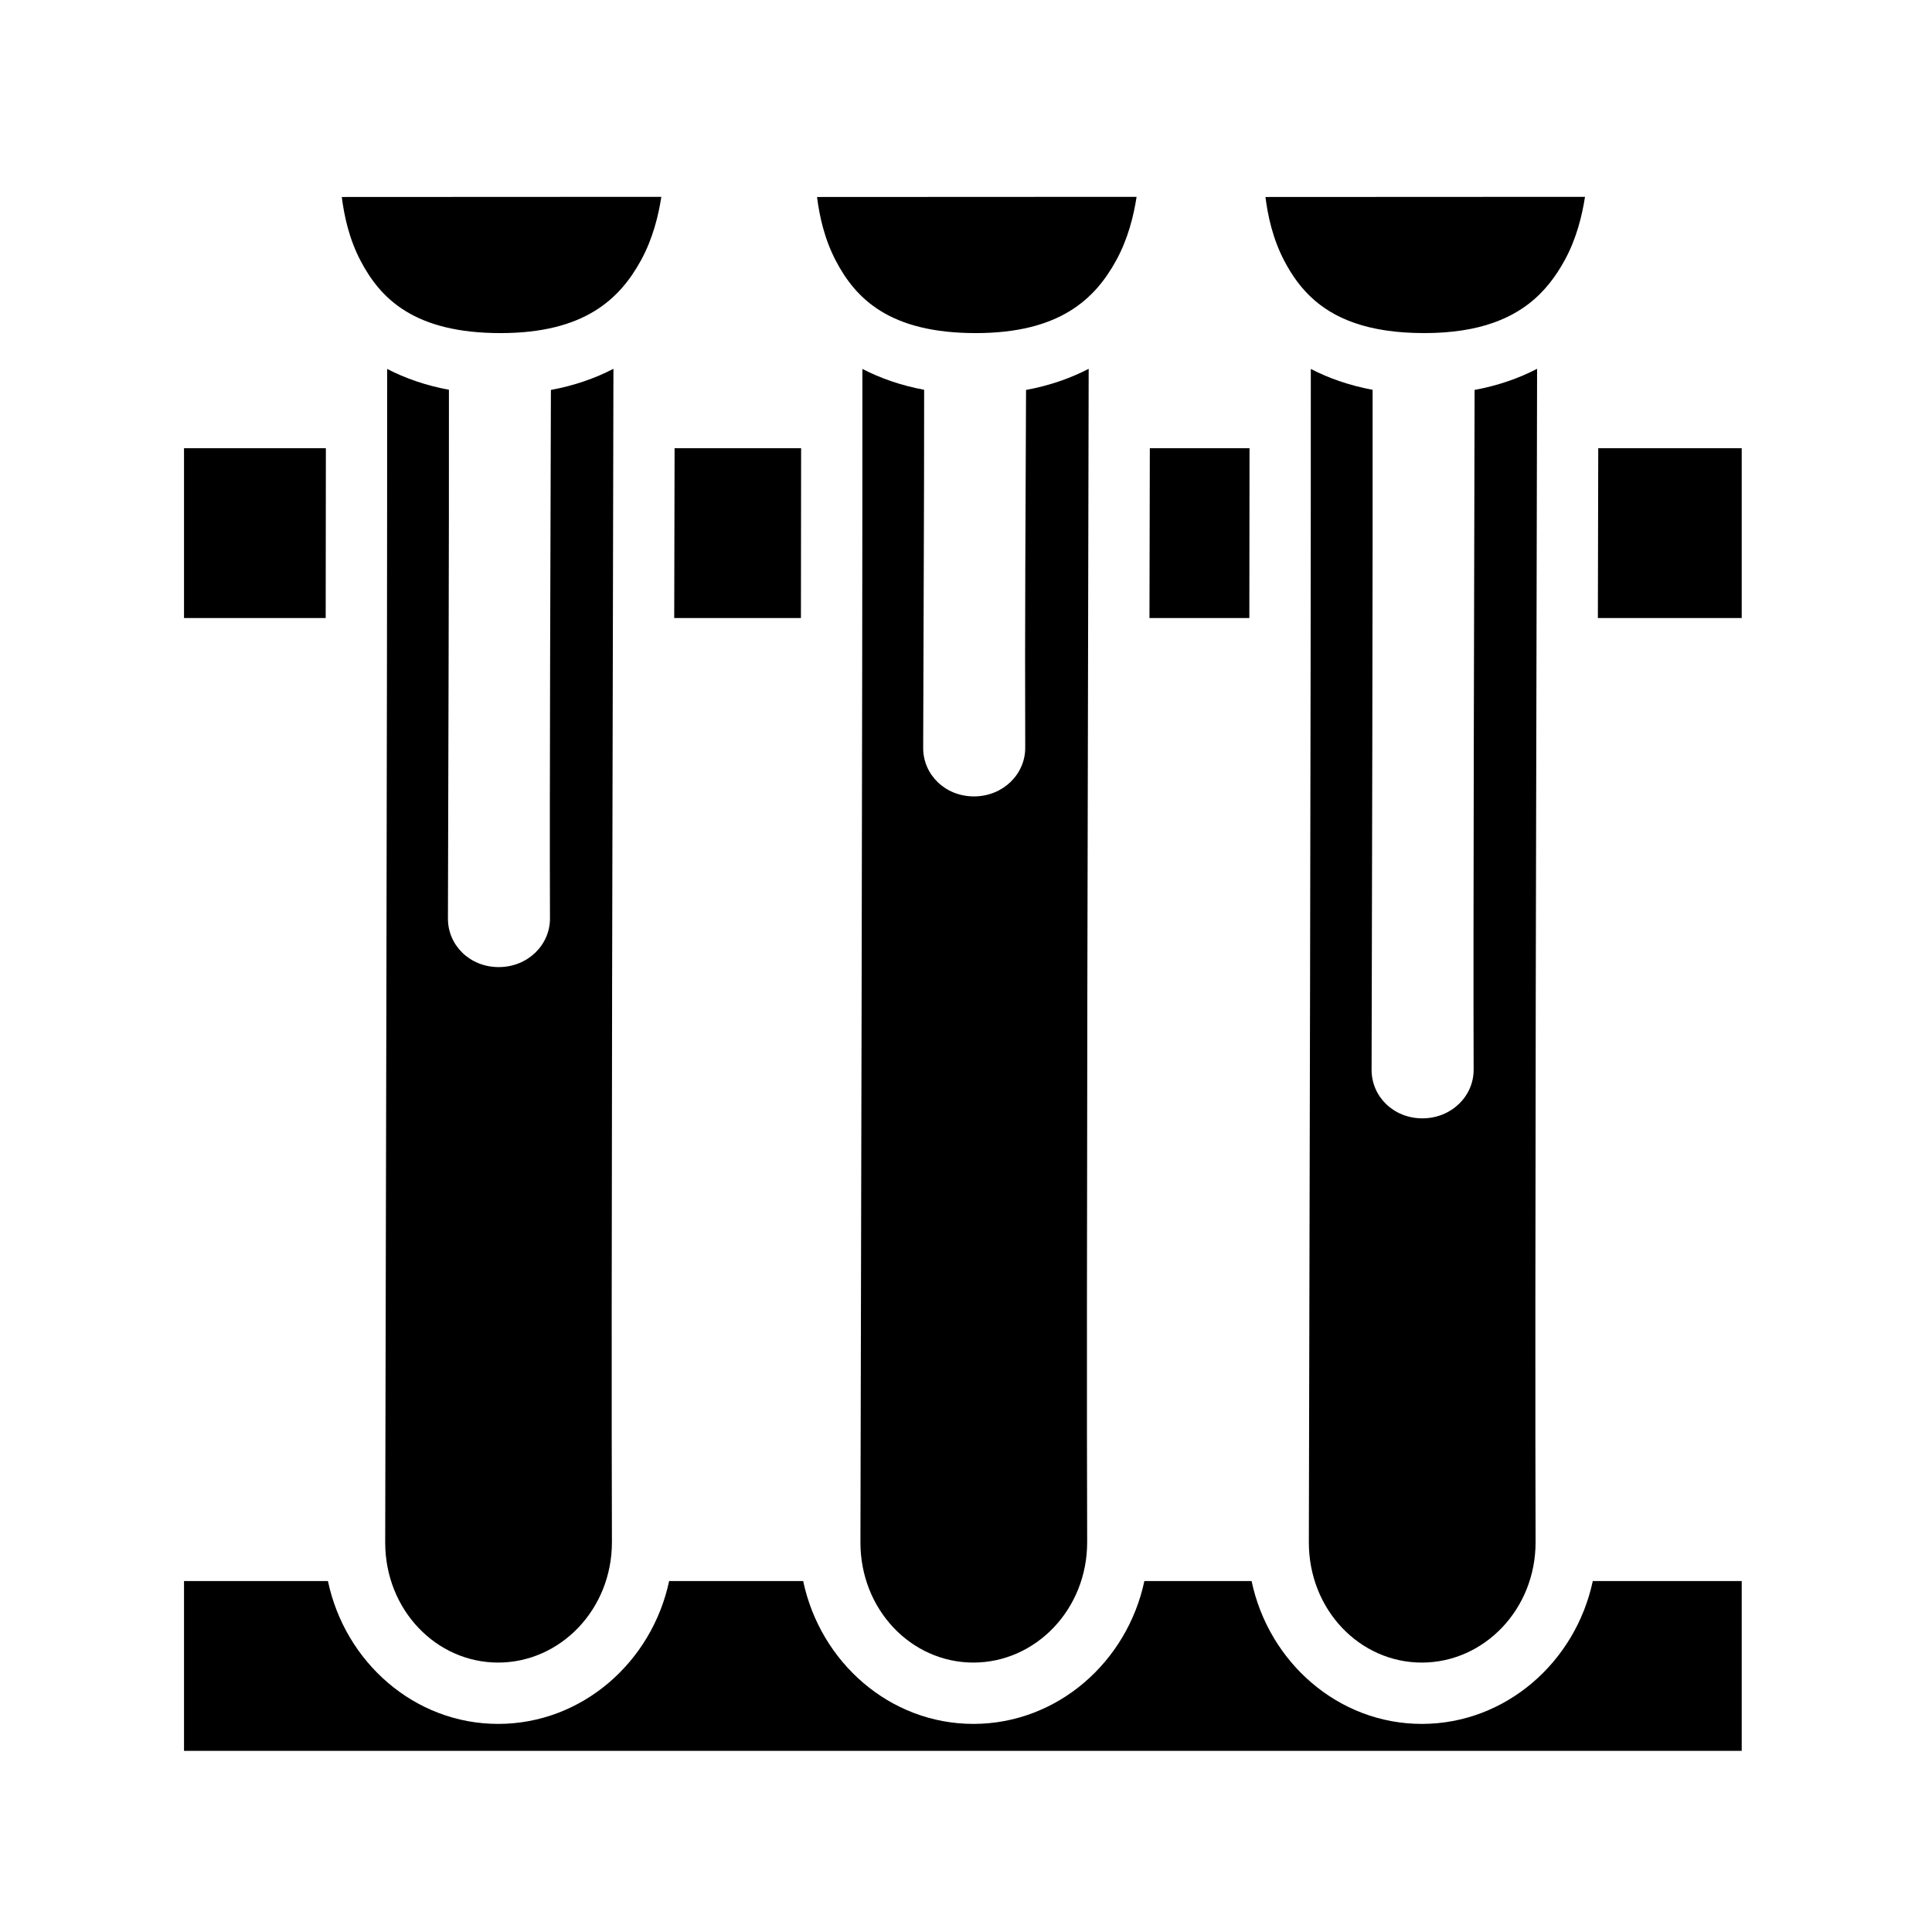 <svg xmlns="http://www.w3.org/2000/svg" width="100%" height="100%" viewBox="0 0 588.8 588.8"><path d="M201.554 59.988l-97.39 0.047c0.71 5.647 2.193 12.66 5.685 19.353 6.086 11.665 16.458 22.127 42.687 22.127 25.66 0 36.383-10.45 42.81-22.176 3.635-6.63 5.333-13.7 6.207-19.352z m144.838 0l-97.39 0.047c0.71 5.647 2.193 12.66 5.685 19.353 6.087 11.665 16.458 22.127 42.688 22.127 25.66 0 36.383-10.45 42.81-22.176 3.635-6.63 5.333-13.698 6.207-19.352z m136.66 0l-97.39 0.047c0.71 5.647 2.193 12.66 5.685 19.353 2.31 4.426 5.238 8.677 9.412 12.25 0.033 0.03 0.07 0.057 0.103 0.086 0.392 0.333 0.797 0.658 1.21 0.98 0.082 0.06 0.163 0.124 0.245 0.186 0.42 0.32 0.852 0.632 1.297 0.938l0.12 0.084c0.494 0.338 1.004 0.668 1.53 0.988 0.06 0.037 0.125 0.07 0.186 0.107 0.45 0.27 0.91 0.534 1.382 0.79 0.127 0.07 0.257 0.136 0.386 0.205 0.456 0.24 0.923 0.474 1.4 0.7 0.1 0.048 0.197 0.097 0.298 0.143 0.59 0.275 1.195 0.54 1.82 0.793l0.096 0.04c0.585 0.236 1.19 0.46 1.806 0.677 0.136 0.048 0.275 0.094 0.412 0.14 0.505 0.173 1.02 0.338 1.545 0.497 0.19 0.057 0.376 0.116 0.57 0.172 0.678 0.196 1.373 0.383 2.09 0.556 0.037 0.01 0.08 0.018 0.118 0.028 0.67 0.16 1.36 0.31 2.064 0.45 0.226 0.046 0.456 0.09 0.686 0.132 0.566 0.106 1.144 0.204 1.732 0.297 0.21 0.033 0.416 0.068 0.63 0.1 0.805 0.118 1.625 0.227 2.472 0.32 0.07 0.007 0.143 0.012 0.213 0.02 0.774 0.082 1.568 0.152 2.376 0.212 0.275 0.02 0.554 0.036 0.833 0.054 0.616 0.04 1.244 0.07 1.88 0.097 0.32 0.014 0.638 0.03 0.962 0.038 0.92 0.028 1.852 0.047 2.813 0.047 0.938 0 1.85-0.02 2.748-0.047 0.327-0.01 0.648-0.023 0.97-0.037 0.633-0.025 1.257-0.058 1.87-0.098 0.256-0.017 0.514-0.034 0.767-0.053 0.87-0.067 1.728-0.143 2.56-0.235 0.01-0.002 0.018 0 0.028-0.002 0.833-0.093 1.64-0.204 2.434-0.323 0.19-0.028 0.38-0.06 0.568-0.09 0.624-0.1 1.237-0.207 1.838-0.322 0.195-0.037 0.39-0.072 0.584-0.11 0.742-0.15 1.473-0.31 2.18-0.484 0.007 0 0.014-0.004 0.02-0.005 0.724-0.18 1.423-0.37 2.11-0.572 0.148-0.043 0.292-0.088 0.438-0.133 0.56-0.17 1.108-0.348 1.645-0.533 0.13-0.045 0.264-0.088 0.394-0.135 1.315-0.466 2.563-0.977 3.745-1.53 0.083-0.037 0.163-0.077 0.244-0.116 0.508-0.24 1.004-0.49 1.49-0.747 0.095-0.05 0.192-0.1 0.287-0.152 1.115-0.602 2.17-1.242 3.166-1.917l0.173-0.12c0.448-0.308 0.884-0.622 1.31-0.943 0.06-0.047 0.125-0.093 0.187-0.14 4.942-3.78 8.373-8.443 11.052-13.33 3.635-6.63 5.333-13.698 6.207-19.352z m-296.1 52.41c-5.537 2.877-11.877 5.112-19.058 6.44-0.113 47.25-0.436 120.64-0.283 161.048 0.032 8.097-6.767 14.837-15.595 14.848-8.827 0.01-15.525-6.654-15.502-14.795v-0.007c0.09-40.075 0.358-113.676 0.303-161.138-7.104-1.327-13.368-3.528-18.826-6.358 0.027 104.356-0.45 285.02-0.598 357.54-0.045 20.65 15.557 36.74 34.473 36.714 18.917-0.03 34.696-16.216 34.625-36.817-0.258-74.726 0.25-254.896 0.46-357.475z m144.837 0c-5.546 2.882-11.897 5.118-19.09 6.445-0.132 36.89-0.393 71.557-0.25 109.024 0.03 8.096-6.77 14.837-15.6 14.847-8.826 0.01-15.524-6.656-15.5-14.796v-0.004c0.083-37.297 0.306-72.125 0.294-109.12-7.1-1.328-13.362-3.528-18.818-6.357 0.027 104.356-0.45 285.02-0.598 357.54-0.045 20.65 15.56 36.74 34.475 36.714 18.916-0.03 34.696-16.216 34.625-36.817-0.258-74.726 0.25-254.896 0.46-357.475z m136.66 0c-5.534 2.876-11.872 5.11-19.048 6.438-0.103 51.75-0.45 165.517-0.293 207.146 0.028 8.096-6.77 14.837-15.597 14.848-8.827 0.01-15.524-6.656-15.502-14.797v-0.002c0.094-41.295 0.387-154.942 0.308-207.234-7.106-1.326-13.373-3.528-18.832-6.36 0.027 104.357-0.45 285.022-0.598 357.542-0.045 20.648 15.56 36.738 34.475 36.713 18.916-0.03 34.696-16.216 34.625-36.817-0.258-74.726 0.25-254.896 0.46-357.475zM56.08 136.6v51.755h43.177c0.023-17.875 0.048-35.785 0.055-51.754H56.08z m149.507 0c-0.036 16.48-0.067 32.794-0.11 51.755h38.616c0.022-17.875 0.048-35.785 0.055-51.754h-38.56z m144.836 0c-0.036 16.48-0.067 32.794-0.11 51.755h30.44c0.023-17.875 0.048-35.785 0.055-51.754h-30.385z m136.66 0c-0.036 16.48-0.067 32.794-0.11 51.755h43.833V136.6h-43.722zM56.08 481.84v51.755h474.726v-51.755H485.42c-5.244 24.68-26.506 43.5-52.032 43.54h-0.002c-25.566 0.034-46.75-18.834-51.95-43.54H348.76c-5.244 24.68-26.506 43.5-52.032 43.54h-0.002c-25.566 0.034-46.75-18.834-51.95-43.54h-40.85c-5.246 24.68-26.508 43.5-52.034 43.54h-0.002c-25.566 0.034-46.75-18.834-51.95-43.54H56.08z" /></svg>